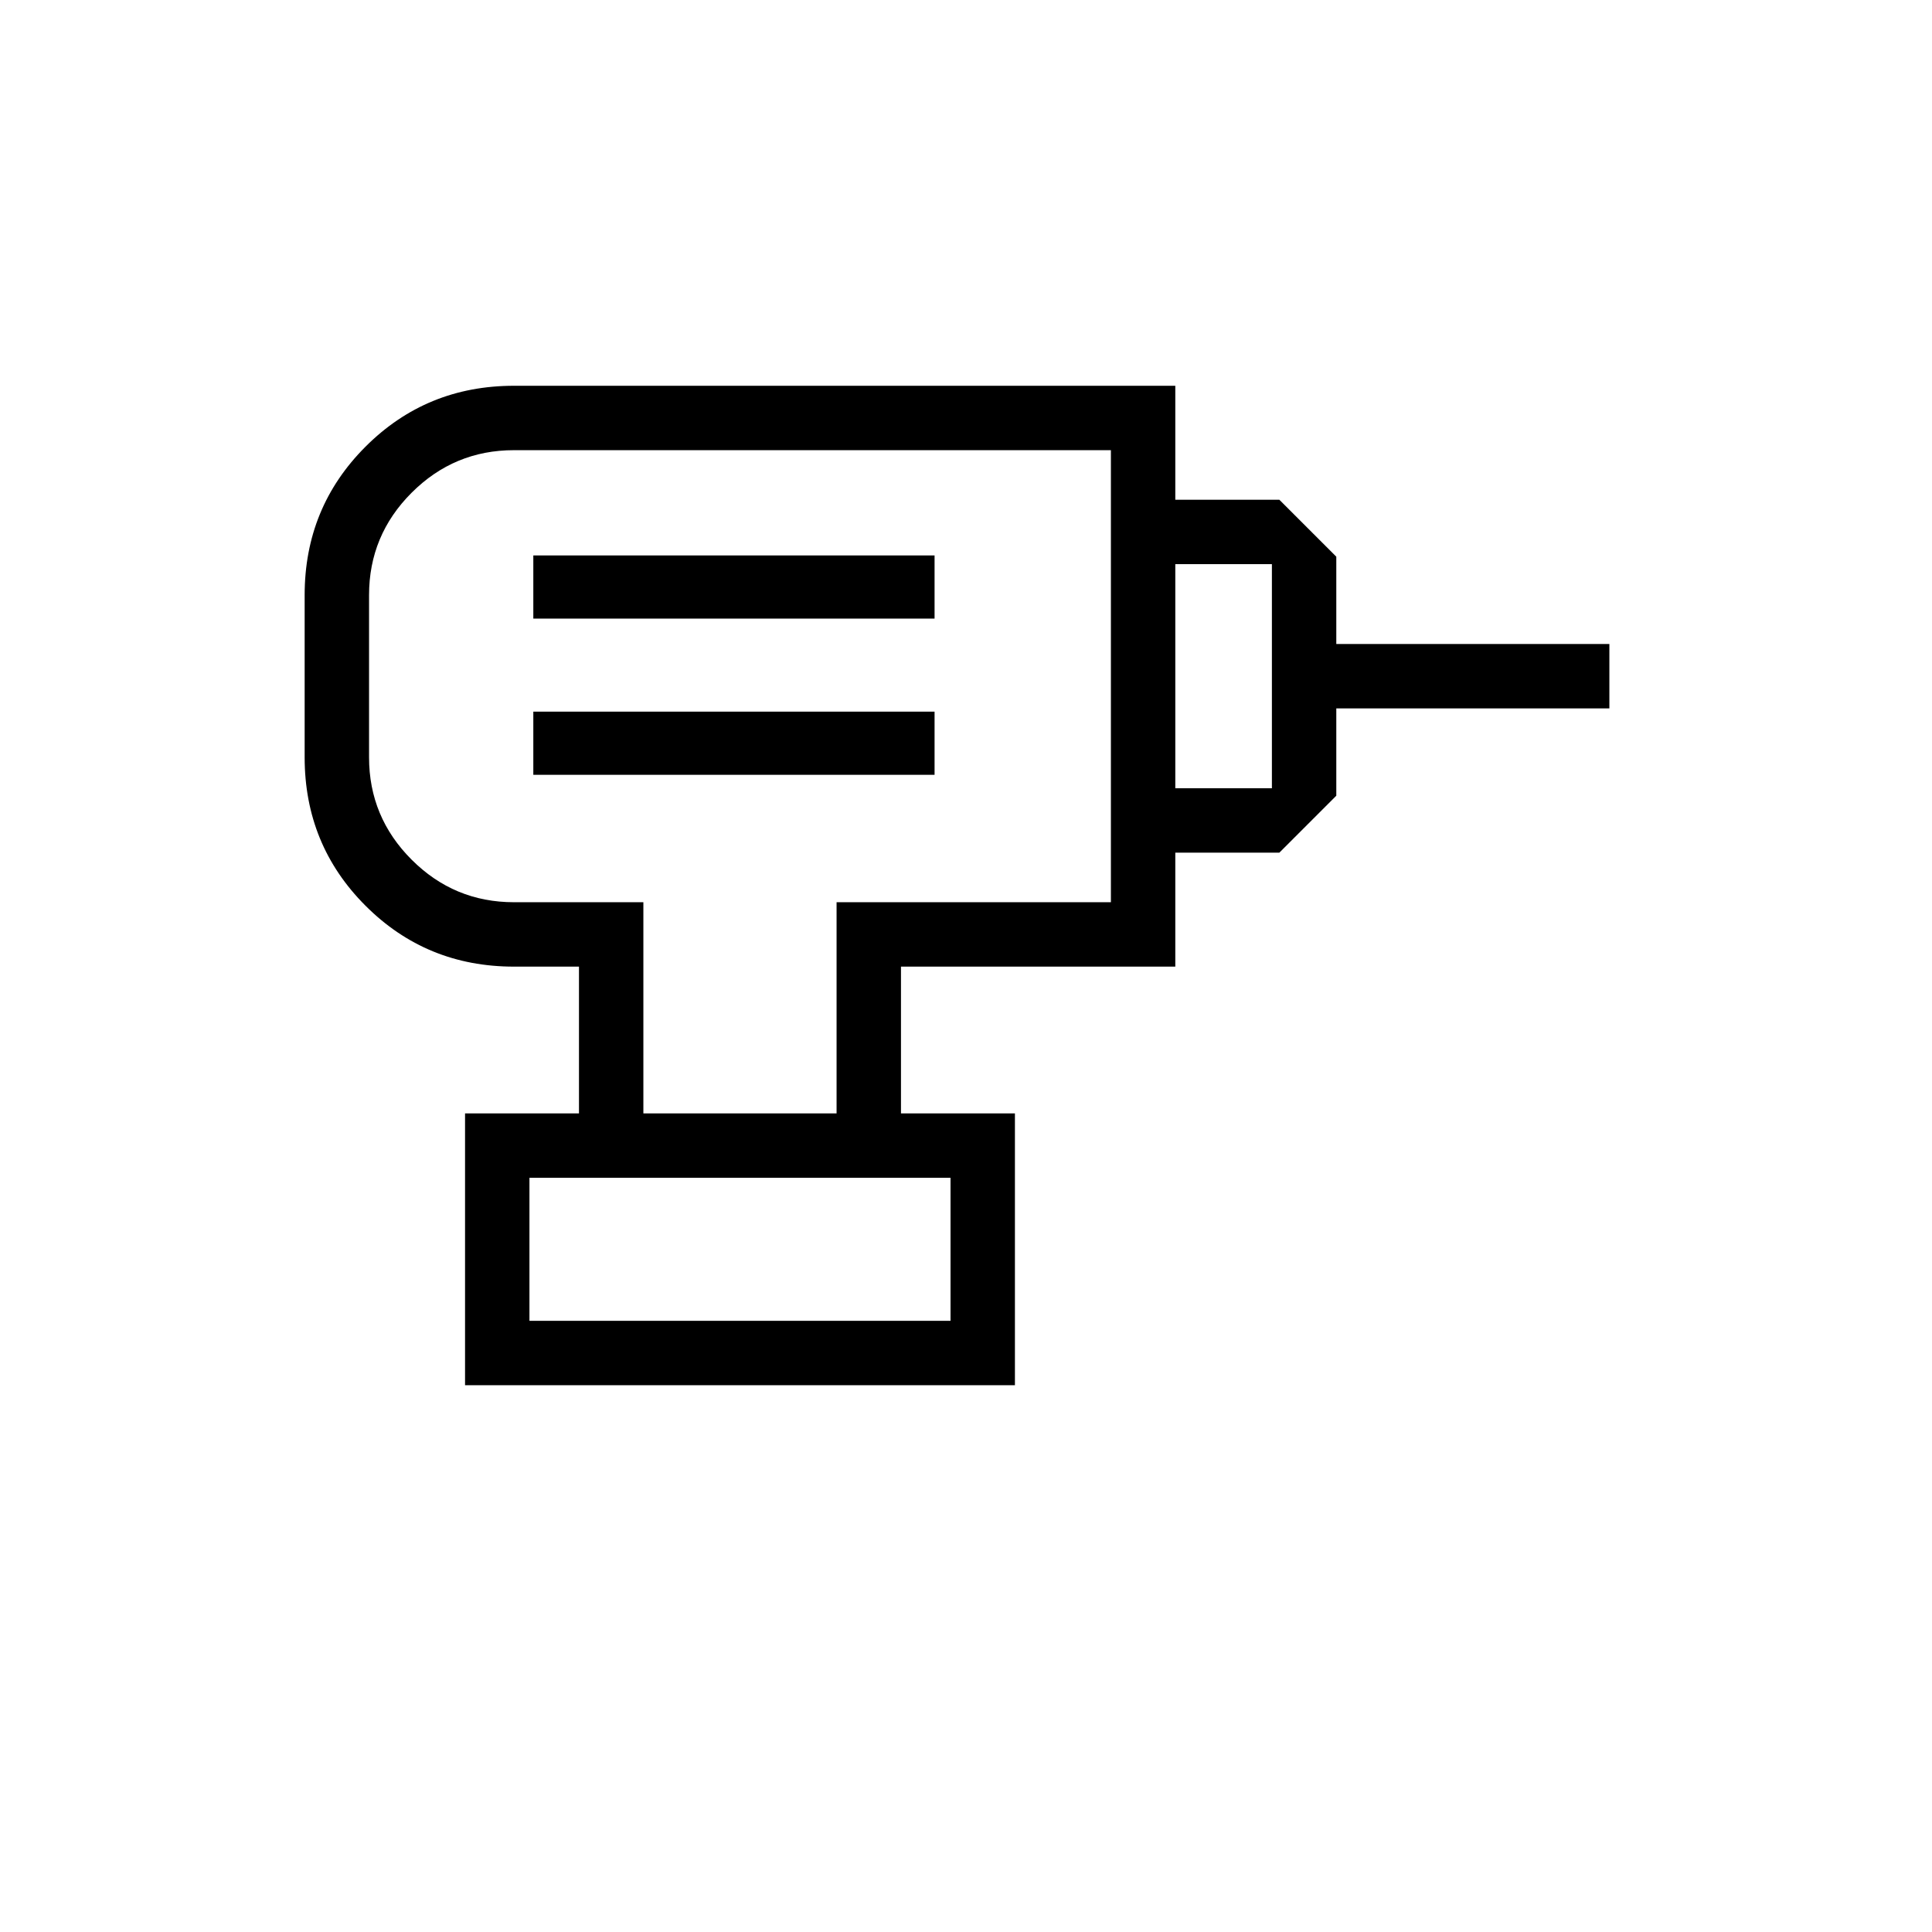 <svg xmlns="http://www.w3.org/2000/svg" height="20" viewBox="0 -960 960 960" width="20"><path d="M263.08-303.69h209.23v-71.08H263.08v71.08ZM265-575h199.38v-31.38H265V-575Zm0-77.62h199.38V-684H265v31.38Zm319 116.31v-32h48v-111.38h-48v-32h51.69L664-683.38V-640h135.69v32H664v43.38l-28.31 28.31H584ZM447.69-406.77h-32v-104.92H552v-224.62H255.38q-29.7 0-50.85 21.15-21.15 21.15-21.15 50.85v80.62q0 29.7 21.15 50.85 21.15 21.15 50.85 21.15h64.31v104.92h-32v-72.92h-32.31q-43.5 0-73.75-30.25t-30.25-73.75v-80.62q0-43.5 30.25-73.75t73.75-30.25H584v288.62H447.69v72.92ZM231.08-271.69v-135.08h273.23v135.08H231.08ZM370.69-630Zm101.62 326.31H263.08h209.23Z"/></svg>
